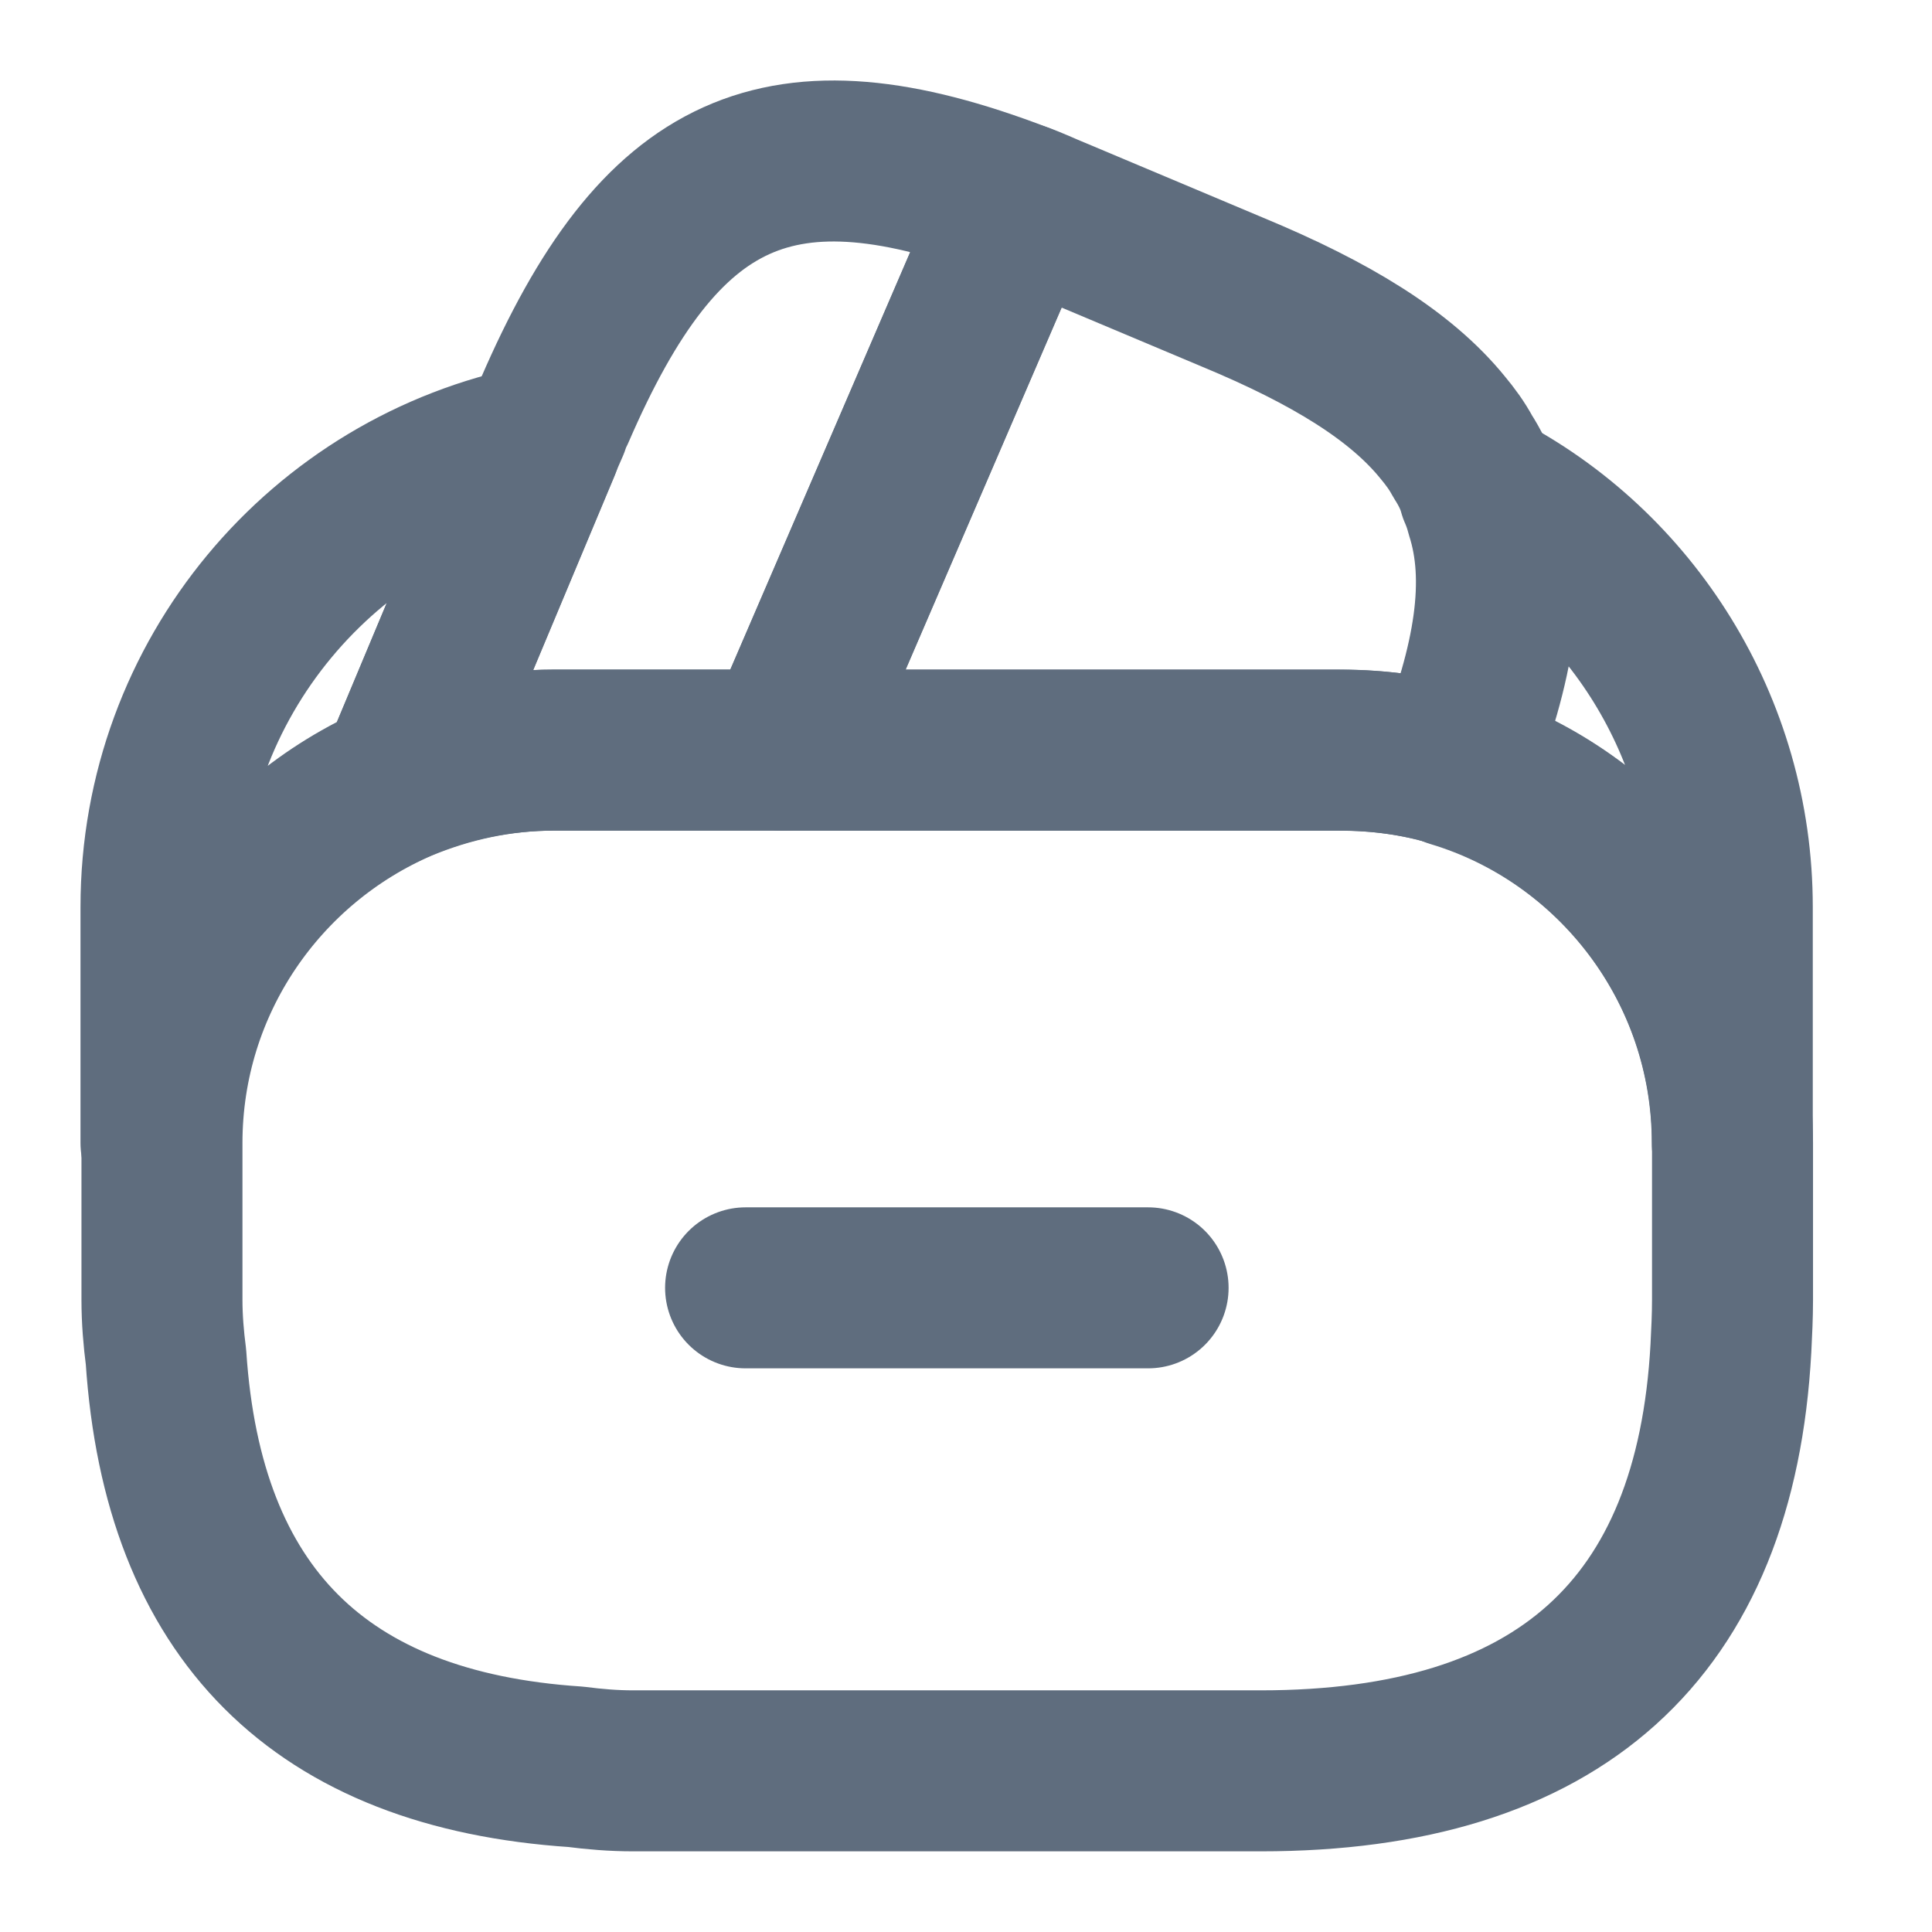 <svg width="24" height="24" viewBox="0 0 24 24" fill="none" xmlns="http://www.w3.org/2000/svg">
<path d="M14.262 15.998H9.262" stroke="#5F6D7E" stroke-width="2" stroke-miterlimit="10" stroke-linecap="round" stroke-linejoin="round"/>
<path d="M12.66 2.518L12.63 2.588L9.73 9.318H6.88C6.2 9.318 5.55 9.458 4.96 9.708L6.71 5.528L6.75 5.428L6.82 5.268C6.84 5.208 6.86 5.148 6.89 5.098C8.2 2.068 9.68 1.378 12.66 2.518Z" stroke="#5F6D7E" stroke-width="2" stroke-linecap="round" stroke-linejoin="round"/>
<path d="M18.05 9.519C17.6 9.379 17.12 9.319 16.64 9.319H9.73L12.63 2.589L12.66 2.519C12.81 2.569 12.95 2.639 13.1 2.699L15.31 3.629C16.54 4.139 17.4 4.669 17.92 5.309C18.02 5.429 18.1 5.539 18.17 5.669C18.26 5.809 18.33 5.949 18.37 6.099C18.41 6.189 18.44 6.279 18.46 6.359C18.73 7.199 18.57 8.229 18.05 9.519Z" stroke="#5F6D7E" stroke-width="2" stroke-linecap="round" stroke-linejoin="round"/>
<path d="M21.522 14.198V16.148C21.522 16.348 21.512 16.548 21.502 16.748C21.312 20.238 19.362 21.998 15.662 21.998H7.862C7.622 21.998 7.382 21.978 7.152 21.948C3.972 21.738 2.272 20.038 2.062 16.858C2.032 16.628 2.012 16.388 2.012 16.148V14.198C2.012 12.188 3.232 10.458 4.972 9.708C5.572 9.458 6.212 9.318 6.892 9.318H16.652C17.142 9.318 17.622 9.388 18.062 9.518C20.052 10.128 21.522 11.988 21.522 14.198Z" stroke="#5F6D7E" stroke-width="2" stroke-linecap="round" stroke-linejoin="round"/>
<path d="M6.71 5.528L4.96 9.708C3.22 10.458 2 12.188 2 14.198V11.268C2 8.428 4.02 6.058 6.71 5.528Z" stroke="#5F6D7E" stroke-width="2" stroke-linecap="round" stroke-linejoin="round"/>
<path d="M21.519 11.268V14.198C21.519 11.998 20.059 10.128 18.059 9.528C18.579 8.228 18.729 7.208 18.479 6.358C18.459 6.268 18.429 6.178 18.389 6.098C20.249 7.058 21.519 9.028 21.519 11.268Z" stroke="#5F6D7E" stroke-width="2" stroke-linecap="round" stroke-linejoin="round"/>
</svg>
